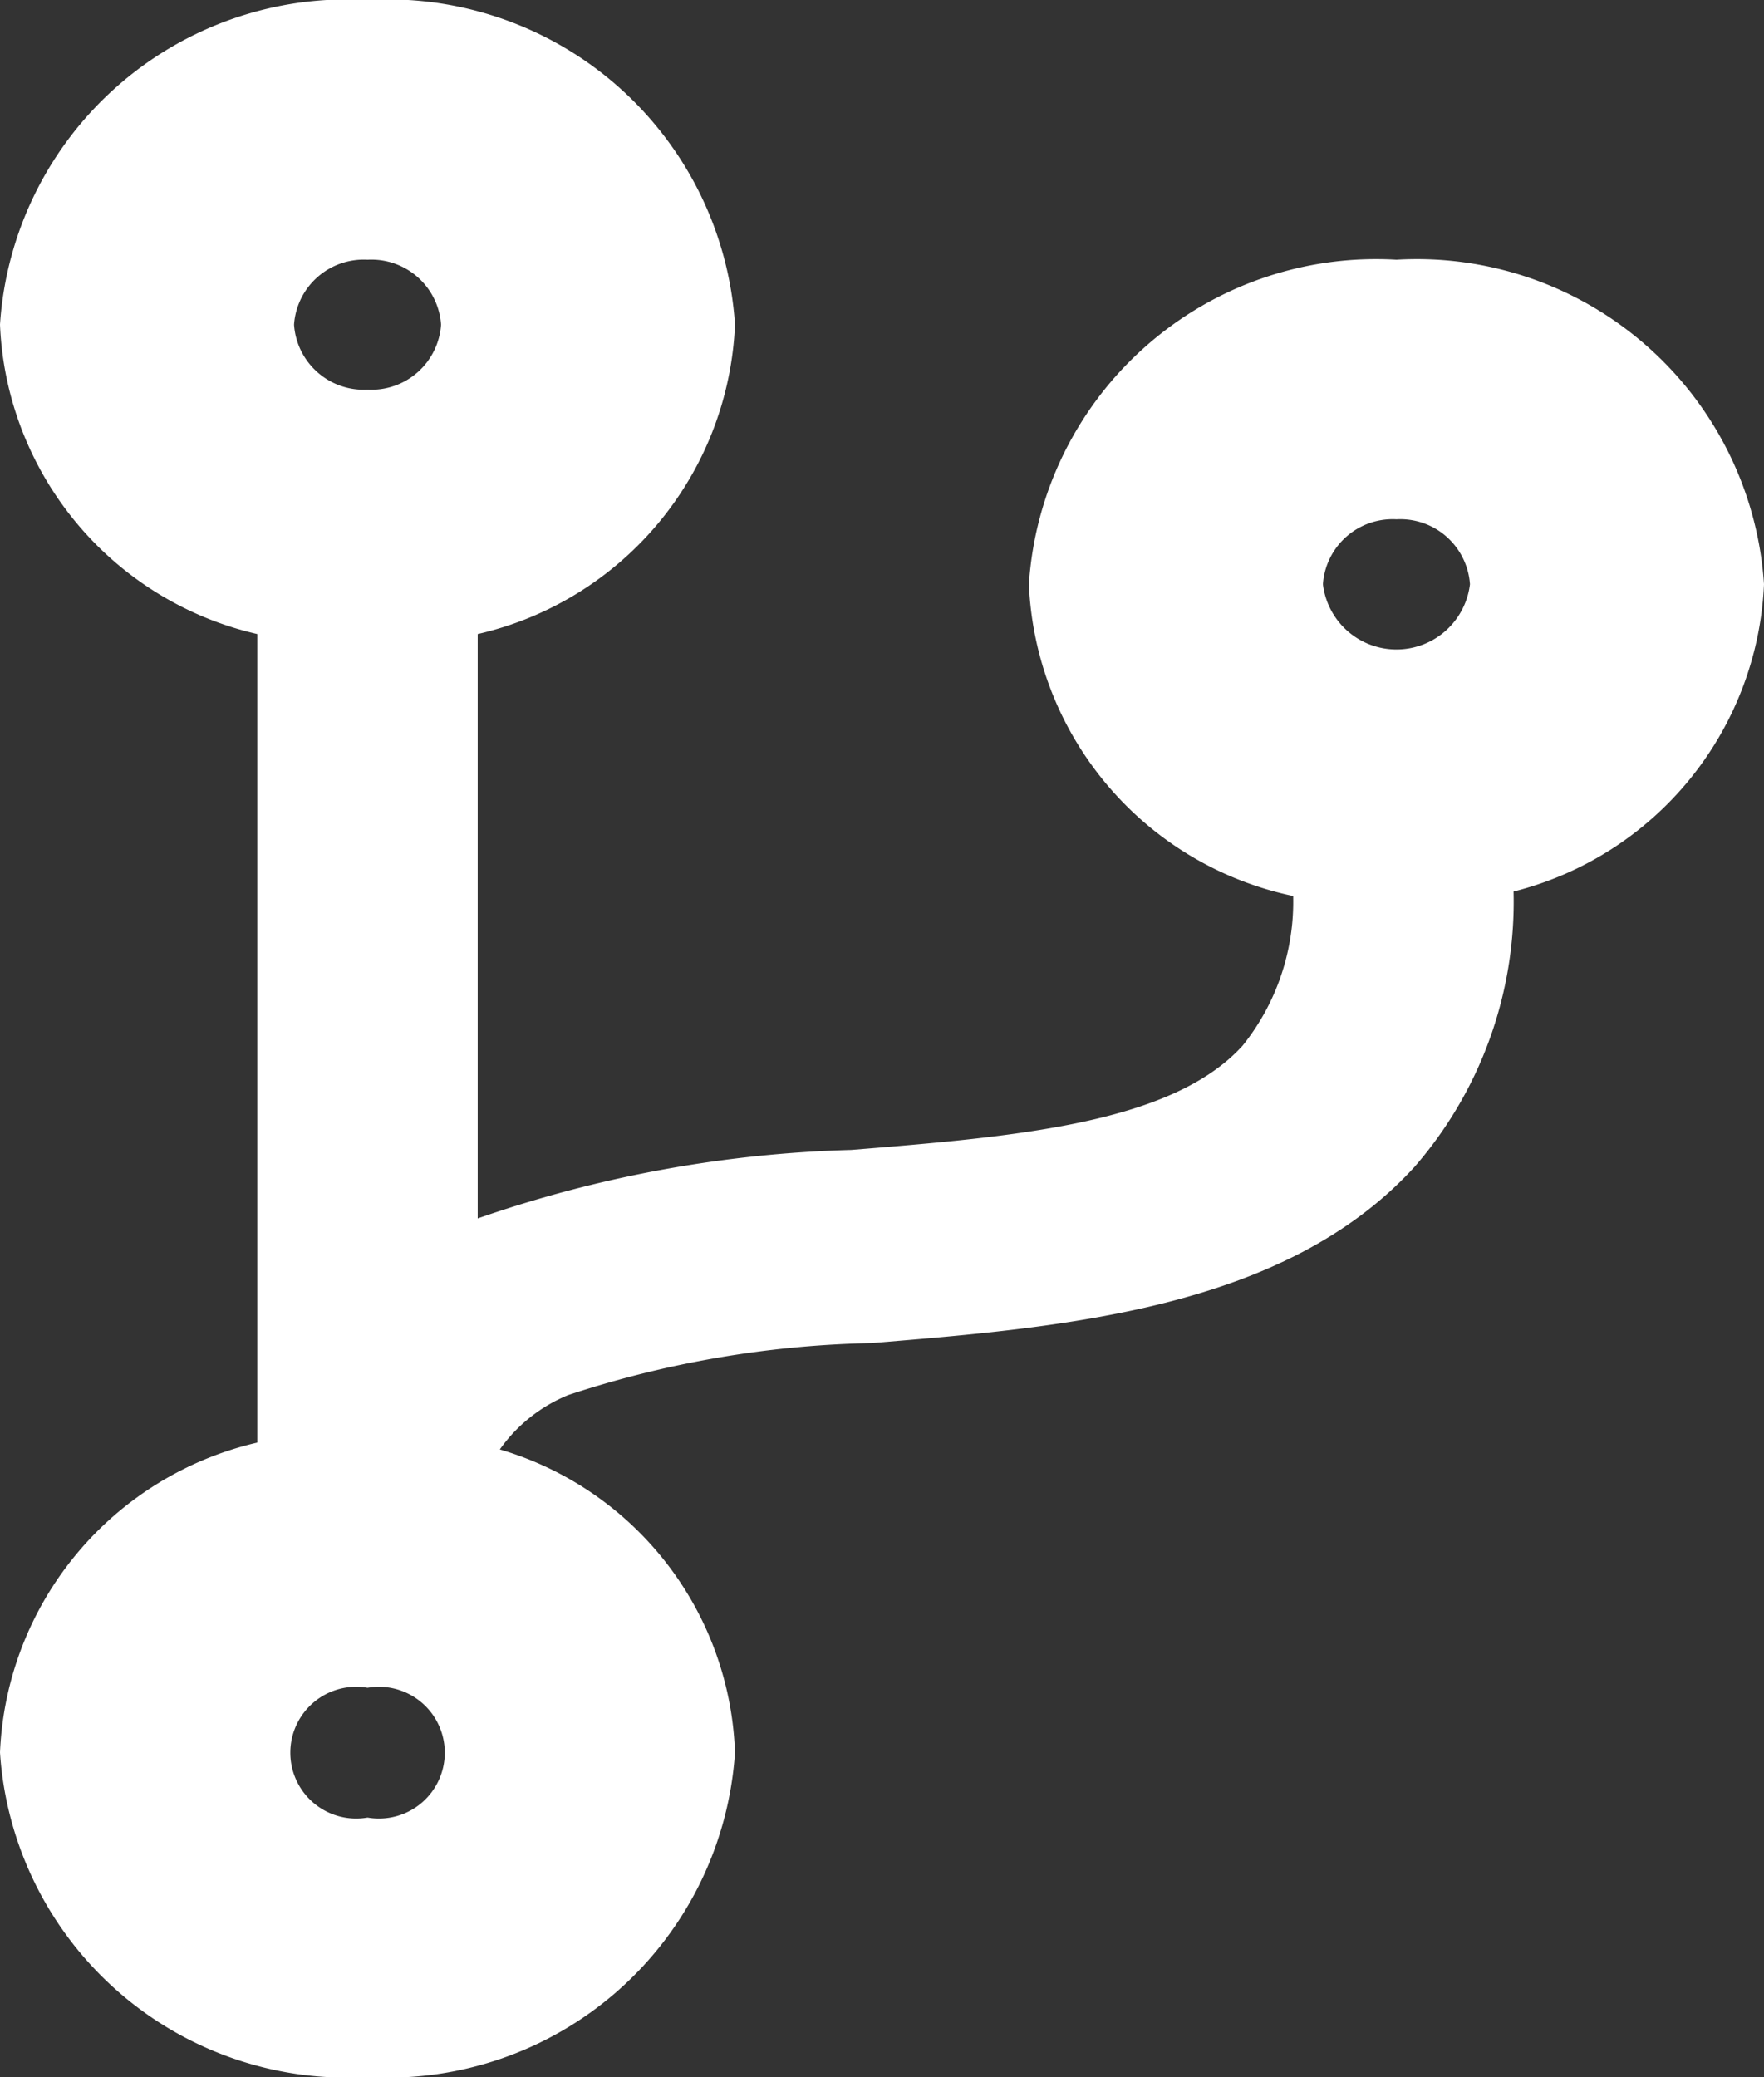 <svg xmlns="http://www.w3.org/2000/svg" width="13.39" height="15.764" viewBox="0 0 13.39 15.764">
  <rect x="0" y="0" width="13.39" height="15.764" fill="#333333" stroke="none"/>
  <path id="Icon_awesome-code-branch" data-name="Icon awesome-code-branch" d="M13.39,4.434A2.641,2.641,0,0,0,10.6,1.971a2.641,2.641,0,0,0-2.79,2.463A2.528,2.528,0,0,0,9.816,6.8a1.745,1.745,0,0,1-.384,1.136c-.537.591-1.719.69-2.971.791a9.386,9.386,0,0,0-2.835.52V4.812A2.518,2.518,0,0,0,5.579,2.463,2.641,2.641,0,0,0,2.79,0,2.641,2.641,0,0,0,0,2.463,2.518,2.518,0,0,0,1.953,4.812v6.136A2.524,2.524,0,0,0,0,13.3a2.641,2.641,0,0,0,2.79,2.463A2.641,2.641,0,0,0,5.579,13.3,2.488,2.488,0,0,0,3.794,11a1.185,1.185,0,0,1,.52-.413,7.834,7.834,0,0,1,2.3-.394c1.472-.12,3.138-.259,4.122-1.336a3.065,3.065,0,0,0,.753-2.091A2.52,2.52,0,0,0,13.39,4.434ZM2.79,1.971a.53.53,0,0,1,.558.493.53.53,0,0,1-.558.493.53.53,0,0,1-.558-.493A.53.53,0,0,1,2.79,1.971Zm0,11.823a.5.5,0,1,1,0-.985.5.5,0,1,1,0,.985ZM10.6,3.941a.53.53,0,0,1,.558.493.562.562,0,0,1-1.116,0A.53.53,0,0,1,10.6,3.941Z" fill="#fff"/>
</svg>
